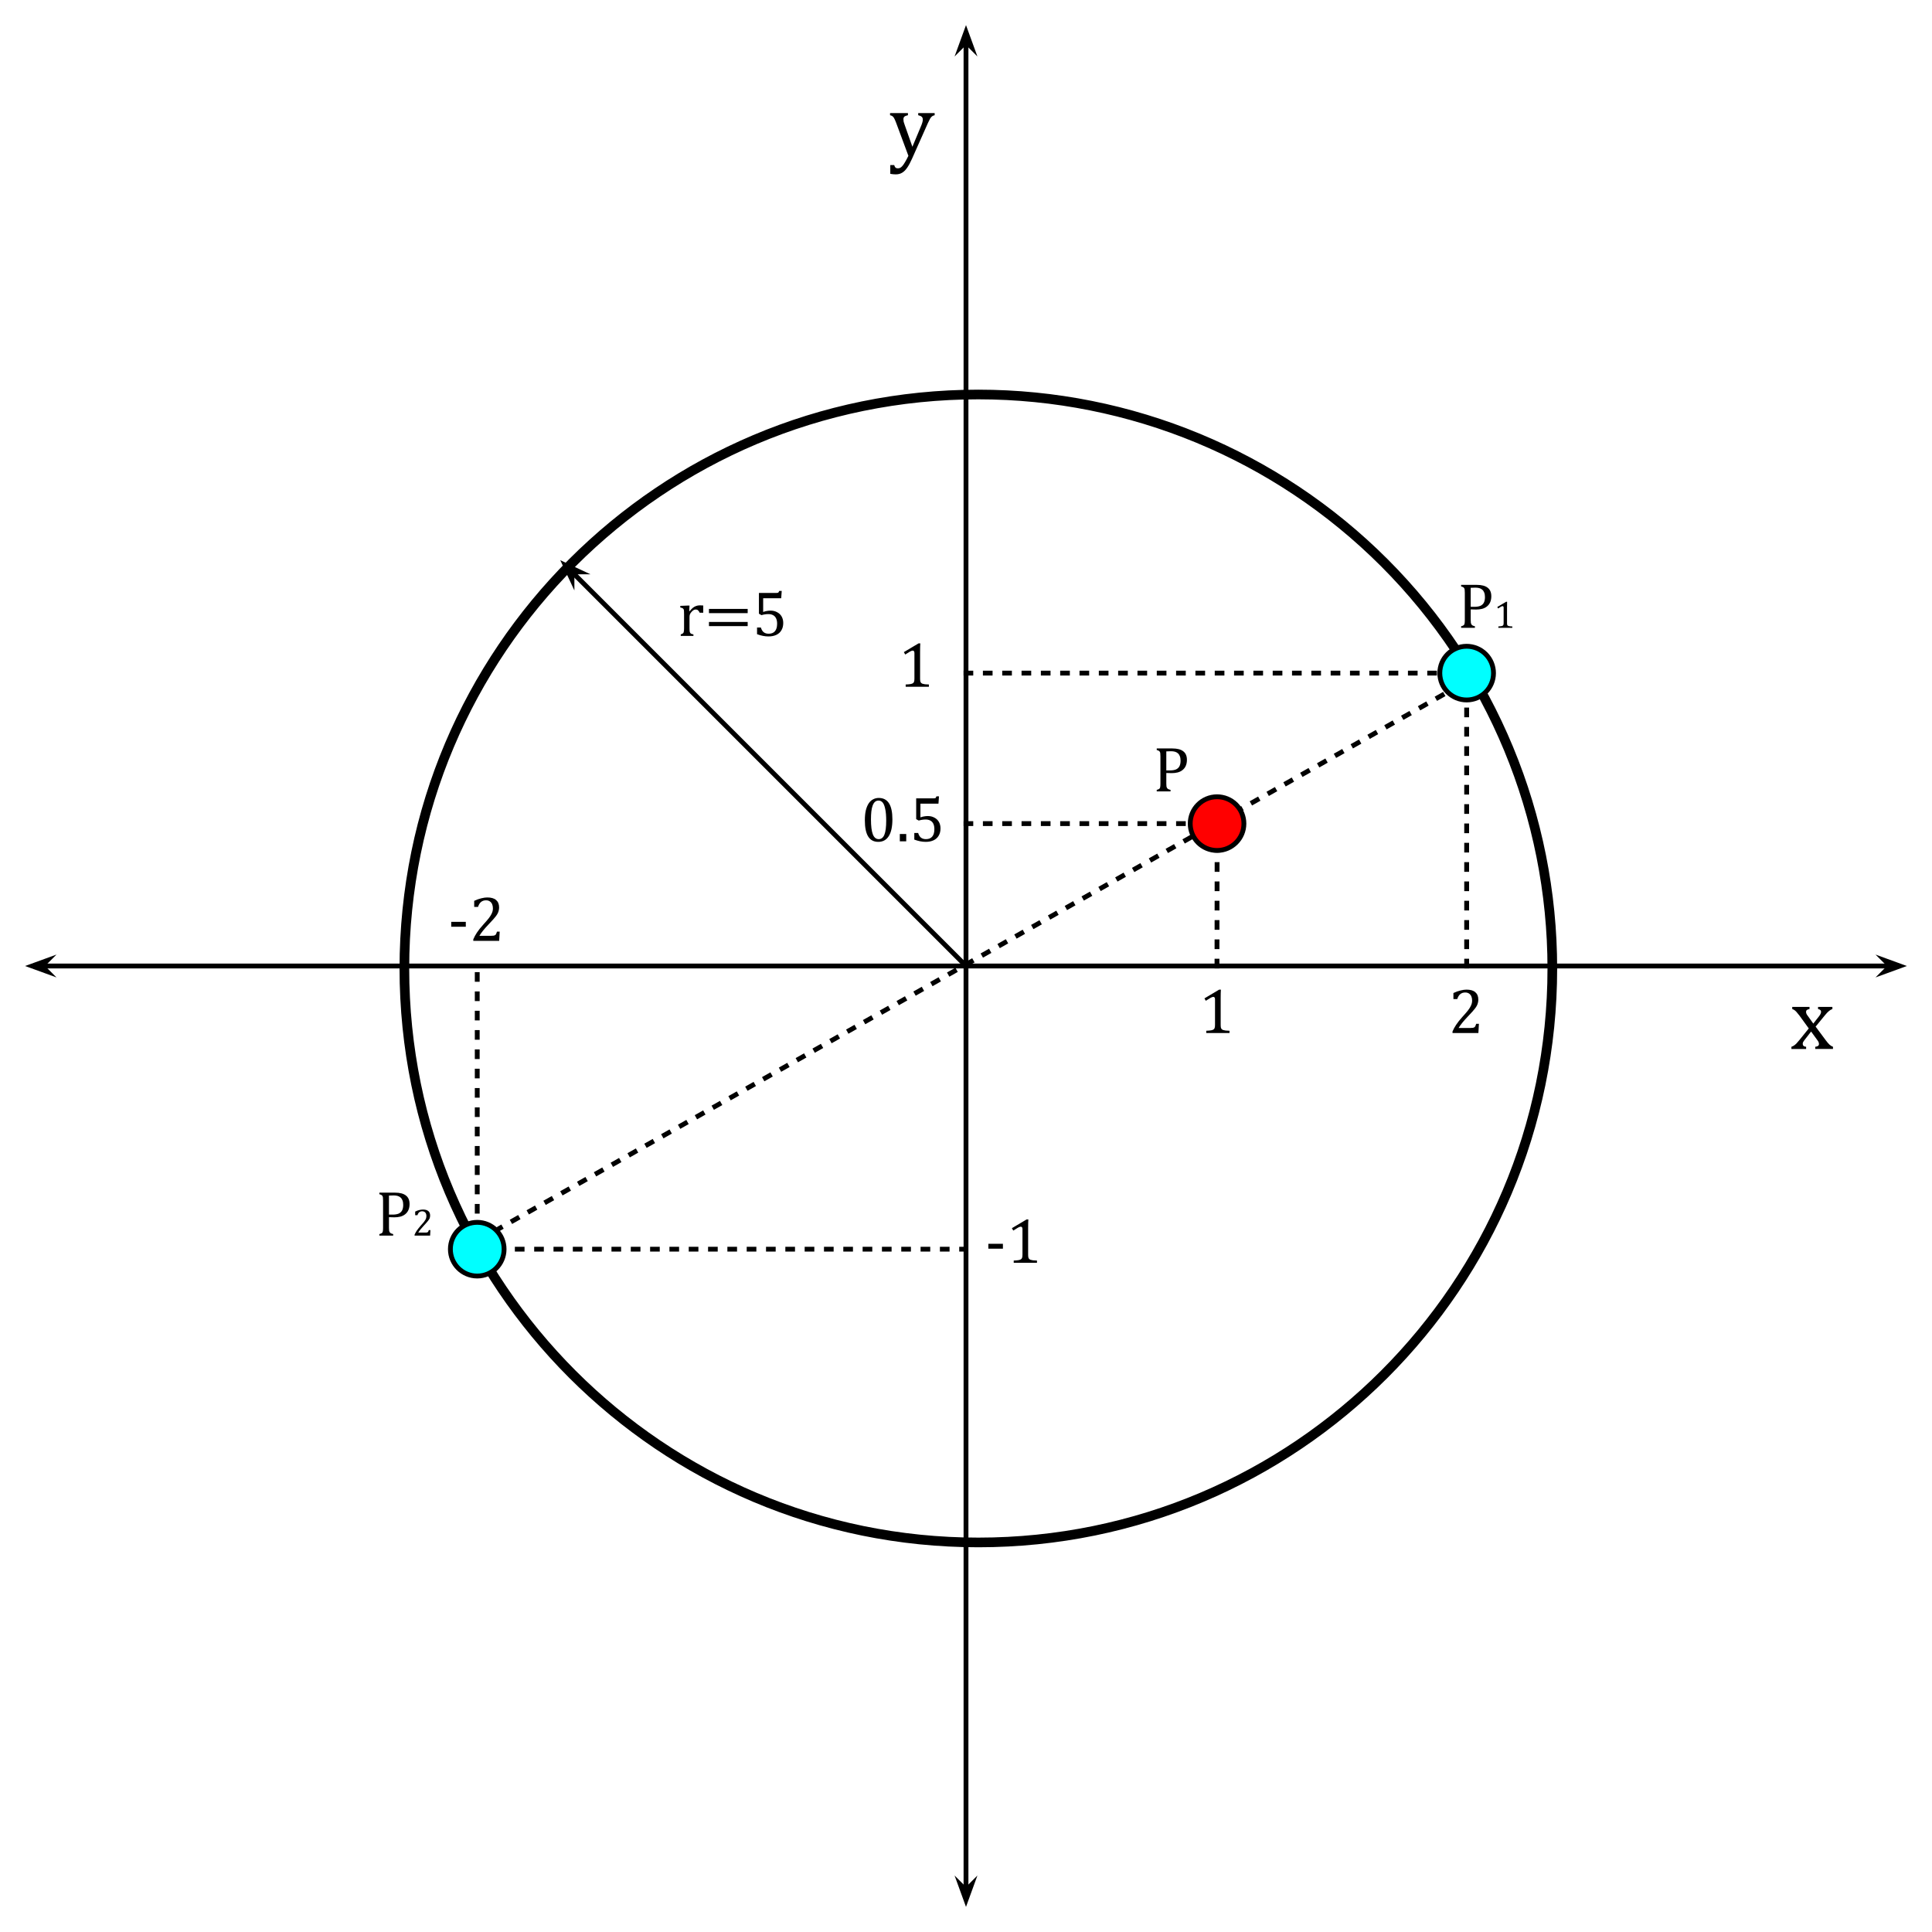 <svg version="1.1" viewBox="0.0 0.0 400.0 400.0" fill="none" stroke="none" stroke-linecap="square" stroke-miterlimit="10" xmlns:xlink="http://www.w3.org/1999/xlink" xmlns="http://www.w3.org/2000/svg"><clipPath id="p.0"><path d="m0 0l400.0 0l0 400.0l-400.0 0l0 -400.0z" clip-rule="nonzero"/></clipPath><g clip-path="url(#p.0)"><path fill="#000000" fill-opacity="0.0" d="m0 0l400.0 0l0 400.0l-400.0 0z" fill-rule="evenodd"/><path fill="#000000" fill-opacity="0.0" d="m102.737 254.699l196.976 -111.402" fill-rule="evenodd"/><path stroke="#000000" stroke-width="1.0" stroke-linejoin="round" stroke-linecap="butt" stroke-dasharray="1.0,3.0" d="m102.737 254.699l196.976 -111.402" fill-rule="evenodd"/><path fill="#000000" fill-opacity="0.0" d="m83.722 200.512l0 0c0 -65.631 53.204 -118.835 118.835 -118.835l0 0c31.517 0 61.743 12.52 84.029 34.806c22.286 22.286 34.806 52.512 34.806 84.029l0 0c0 65.631 -53.204 118.835 -118.835 118.835l0 0c-65.631 0 -118.835 -53.204 -118.835 -118.835z" fill-rule="evenodd"/><path stroke="#000000" stroke-width="2.0" stroke-linejoin="round" stroke-linecap="butt" d="m83.722 200.512l0 0c0 -65.631 53.204 -118.835 118.835 -118.835l0 0c31.517 0 61.743 12.52 84.029 34.806c22.286 22.286 34.806 52.512 34.806 84.029l0 0c0 65.631 -53.204 118.835 -118.835 118.835l0 0c-65.631 0 -118.835 -53.204 -118.835 -118.835z" fill-rule="evenodd"/><path fill="#000000" fill-opacity="0.0" d="m200.0 5.197l0 389.606" fill-rule="evenodd"/><path stroke="#000000" stroke-width="1.0" stroke-linejoin="round" stroke-linecap="butt" d="m200.0 8.624l0 382.752" fill-rule="evenodd"/><path fill="#000000" stroke="#000000" stroke-width="1.0" stroke-linecap="butt" d="m200.0 8.624l1.125 1.125l-1.125 -3.09l-1.125 3.09z" fill-rule="evenodd"/><path fill="#000000" stroke="#000000" stroke-width="1.0" stroke-linecap="butt" d="m200.0 391.376l-1.125 -1.125l1.125 3.09l1.125 -3.09z" fill-rule="evenodd"/><path fill="#000000" fill-opacity="0.0" d="m394.803 200.0l-389.606 0" fill-rule="evenodd"/><path stroke="#000000" stroke-width="1.0" stroke-linejoin="round" stroke-linecap="butt" d="m391.376 200.0l-382.752 0" fill-rule="evenodd"/><path fill="#000000" stroke="#000000" stroke-width="1.0" stroke-linecap="butt" d="m391.376 200.0l-1.125 1.125l3.09 -1.125l-3.09 -1.125z" fill-rule="evenodd"/><path fill="#000000" stroke="#000000" stroke-width="1.0" stroke-linecap="butt" d="m8.624 200.0l1.125 -1.125l-3.09 1.125l3.09 1.125z" fill-rule="evenodd"/><path fill="#000000" fill-opacity="0.0" d="m361.688 190.257l42.866 0l0 31.181l-42.866 0z" fill-rule="evenodd"/><path fill="#000000" d="m375.422 211.927l1.188 -1.516q0.188 -0.234 0.297 -0.469q0.125 -0.234 0.125 -0.484q0 -0.203 -0.156 -0.344q-0.141 -0.141 -0.469 -0.203l0 -0.438l2.969 0l0 0.438q-0.344 0.109 -0.703 0.406q-0.359 0.281 -0.875 0.922l-1.891 2.312l2.078 2.797q0.453 0.609 0.797 0.938q0.359 0.312 0.719 0.438l0 0.453l-3.672 0l0 -0.453q0.766 -0.078 0.766 -0.562q0 -0.188 -0.062 -0.359q-0.062 -0.172 -0.234 -0.406l-1.328 -1.828l-1.406 1.812q-0.156 0.203 -0.25 0.375q-0.078 0.172 -0.078 0.375q0 0.25 0.172 0.406q0.172 0.156 0.531 0.188l0 0.453l-3.047 0l0 -0.453q0.312 -0.109 0.547 -0.266q0.25 -0.172 0.5 -0.422q0.25 -0.266 0.656 -0.766l1.891 -2.344l-1.938 -2.672q-0.406 -0.531 -0.641 -0.781q-0.234 -0.25 -0.438 -0.375q-0.203 -0.125 -0.406 -0.188l0 -0.438l3.578 0l0 0.438q-0.719 0.109 -0.719 0.562q0 0.219 0.094 0.438q0.094 0.203 0.297 0.453l1.109 1.562z" fill-rule="nonzero"/><path fill="#000000" fill-opacity="0.0" d="m175.089 5.197l42.866 0l0 31.181l-42.866 0z" fill-rule="evenodd"/><path fill="#000000" d="m188.824 32.867q-0.5 1.125 -0.984 1.828q-0.469 0.703 -1.031 1.047q-0.562 0.359 -1.359 0.359q-0.5 0 -1.125 -0.109l0 -1.812l0.812 0q0.109 0.375 0.266 0.516q0.172 0.156 0.484 0.156q0.266 0 0.484 -0.109q0.219 -0.109 0.438 -0.359q0.234 -0.25 0.547 -0.781q0.328 -0.531 0.719 -1.344l-2.547 -6.859q-0.25 -0.656 -0.406 -0.922q-0.141 -0.266 -0.328 -0.406q-0.172 -0.141 -0.516 -0.219l0 -0.438l3.703 0l0 0.438q-0.422 0.109 -0.609 0.203q-0.172 0.094 -0.25 0.25q-0.078 0.141 -0.078 0.375q0 0.25 0.047 0.516q0.062 0.266 0.203 0.625l1.609 4.562l1.828 -4.375q0.156 -0.375 0.234 -0.672q0.094 -0.312 0.094 -0.562q0 -0.406 -0.219 -0.594q-0.203 -0.203 -0.734 -0.328l0 -0.438l3.406 0l0 0.438q-0.359 0.078 -0.547 0.234q-0.188 0.141 -0.391 0.469q-0.188 0.328 -0.453 0.906l-3.297 7.406z" fill-rule="nonzero"/><path fill="#000000" fill-opacity="0.0" d="m199.682 199.667l-83.685 -83.685" fill-rule="evenodd"/><path stroke="#000000" stroke-width="1.0" stroke-linejoin="round" stroke-linecap="butt" d="m199.682 199.667l-81.262 -81.262" fill-rule="evenodd"/><path fill="#000000" stroke="#000000" stroke-width="1.0" stroke-linecap="butt" d="m118.421 118.405l1.59 0l-2.98 -1.39l1.39 2.98z" fill-rule="evenodd"/><path fill="#000000" fill-opacity="0.0" d="m131.302 109.858l75.465 0l0 31.181l-75.465 0z" fill-rule="evenodd"/><path fill="#000000" d="m142.692 126.518l0.094 0.016q0.359 -0.438 0.656 -0.688q0.312 -0.25 0.656 -0.375q0.359 -0.141 0.812 -0.141q0.375 0 0.688 0.031l0 1.5l-0.734 0q-0.156 -0.344 -0.344 -0.5q-0.172 -0.172 -0.484 -0.172q-0.234 0 -0.469 0.141q-0.219 0.141 -0.438 0.406q-0.219 0.25 -0.297 0.484q-0.078 0.219 -0.078 0.531l0 2.281q0 0.594 0.062 0.828q0.078 0.219 0.234 0.328q0.172 0.094 0.516 0.156l0 0.312l-2.625 0l0 -0.312q0.25 -0.078 0.344 -0.141q0.109 -0.062 0.188 -0.156q0.078 -0.109 0.109 -0.328q0.047 -0.219 0.047 -0.672l0 -2.828q0 -0.422 -0.016 -0.672q0 -0.266 -0.078 -0.406q-0.078 -0.156 -0.25 -0.234q-0.156 -0.078 -0.438 -0.125l0 -0.344l1.516 -0.062l0.391 0l-0.062 1.141zm4.09 0.422l0 -0.875l8.016 0l0 0.875l-8.016 0zm0 2.688l0 -0.859l8.016 0l0 0.859l-8.016 0zm8.297 -1.781l0 0zm1.66 3.453l0 -1.375l0.797 0q0.188 0.656 0.578 0.969q0.406 0.312 1.031 0.312q0.859 0 1.297 -0.516q0.453 -0.516 0.453 -1.562q0 -0.688 -0.234 -1.141q-0.234 -0.453 -0.641 -0.641q-0.391 -0.203 -0.922 -0.203q-0.438 0 -0.766 0.062q-0.312 0.047 -0.672 0.156l-0.531 -0.297l0 -4.297l3.594 0q0.219 0 0.312 -0.031q0.109 -0.031 0.156 -0.109q0.062 -0.078 0.141 -0.281l0.516 0l-0.109 1.516l-3.734 0l0 2.844q0.344 -0.141 0.734 -0.203q0.391 -0.078 0.797 -0.078q0.766 0 1.359 0.328q0.609 0.312 0.938 0.891q0.328 0.578 0.328 1.344q0 0.875 -0.375 1.5q-0.359 0.625 -1.047 0.953q-0.688 0.328 -1.641 0.328q-1.125 0 -2.359 -0.469z" fill-rule="nonzero"/><path fill="#000000" fill-opacity="0.0" d="m200.0 170.52l52.567 0" fill-rule="evenodd"/><path stroke="#000000" stroke-width="1.0" stroke-linejoin="round" stroke-linecap="butt" stroke-dasharray="1.0,3.0" d="m200.0 170.52l52.567 0" fill-rule="evenodd"/><path fill="#000000" fill-opacity="0.0" d="m251.963 200.0l0.031 -29.48" fill-rule="evenodd"/><path stroke="#000000" stroke-width="1.0" stroke-linejoin="round" stroke-linecap="butt" stroke-dasharray="1.0,3.0" d="m251.963 200.0l0.031 -29.48" fill-rule="evenodd"/><path fill="#ff0000" d="m246.42 170.52l0 0c0 -3.07 2.489 -5.559 5.559 -5.559l0 0c1.474 0 2.888 0.586 3.931 1.628c1.043 1.043 1.628 2.456 1.628 3.931l0 0c0 3.07 -2.489 5.559 -5.559 5.559l0 0c-3.07 0 -5.559 -2.489 -5.559 -5.559z" fill-rule="evenodd"/><path stroke="#000000" stroke-width="1.0" stroke-linejoin="round" stroke-linecap="butt" d="m246.42 170.52l0 0c0 -3.07 2.489 -5.559 5.559 -5.559l0 0c1.474 0 2.888 0.586 3.931 1.628c1.043 1.043 1.628 2.456 1.628 3.931l0 0c0 3.07 -2.489 5.559 -5.559 5.559l0 0c-3.07 0 -5.559 -2.489 -5.559 -5.559z" fill-rule="evenodd"/><path fill="#000000" fill-opacity="0.0" d="m239.213 192.076l39.087 0l0 24.535l-39.087 0z" fill-rule="evenodd"/><path fill="#000000" d="m252.728 212.173q0 0.375 0.047 0.578q0.047 0.188 0.156 0.312q0.109 0.109 0.297 0.188q0.203 0.062 0.516 0.109q0.312 0.031 0.812 0.047l0 0.469l-4.812 0l0 -0.469q0.719 -0.031 1.031 -0.094q0.312 -0.062 0.469 -0.172q0.172 -0.109 0.234 -0.312q0.078 -0.203 0.078 -0.656l0 -5.266q0 -0.266 -0.094 -0.391q-0.094 -0.125 -0.266 -0.125q-0.203 0 -0.594 0.219q-0.375 0.219 -0.953 0.594l-0.281 -0.5l3.047 -1.812l0.359 0q-0.047 0.625 -0.047 1.734l0 5.547z" fill-rule="nonzero"/><path fill="#000000" fill-opacity="0.0" d="m169.215 152.388l39.087 0l0 24.535l-39.087 0z" fill-rule="evenodd"/><path fill="#000000" d="m181.84 174.298q-1.406 0 -2.094 -1.109q-0.688 -1.109 -0.688 -3.359q0 -1.203 0.203 -2.062q0.219 -0.875 0.594 -1.438q0.391 -0.578 0.922 -0.844q0.531 -0.281 1.156 -0.281q1.422 0 2.125 1.109q0.703 1.094 0.703 3.312q0 2.297 -0.75 3.484q-0.75 1.188 -2.172 1.188zm-1.516 -4.672q0 2.125 0.391 3.125q0.391 0.984 1.219 0.984q0.797 0 1.172 -0.922q0.375 -0.938 0.375 -2.906q0 -1.484 -0.203 -2.406q-0.188 -0.938 -0.531 -1.344q-0.344 -0.406 -0.844 -0.406q-0.453 0 -0.75 0.266q-0.297 0.266 -0.484 0.781q-0.188 0.5 -0.266 1.219q-0.078 0.719 -0.078 1.609zm7.302 3.047l0 1.516l-1.328 0l0 -1.516l1.328 0zm1.671 1.156l0 -1.375l0.797 0q0.188 0.656 0.578 0.969q0.406 0.312 1.031 0.312q0.859 0 1.297 -0.516q0.453 -0.516 0.453 -1.562q0 -0.688 -0.234 -1.141q-0.234 -0.453 -0.641 -0.641q-0.391 -0.203 -0.922 -0.203q-0.438 0 -0.766 0.062q-0.312 0.047 -0.672 0.156l-0.531 -0.297l0 -4.297l3.594 0q0.219 0 0.312 -0.031q0.109 -0.031 0.156 -0.109q0.062 -0.078 0.141 -0.281l0.516 0l-0.109 1.516l-3.734 0l0 2.844q0.344 -0.141 0.734 -0.203q0.391 -0.078 0.797 -0.078q0.766 0 1.359 0.328q0.609 0.312 0.938 0.891q0.328 0.578 0.328 1.344q0 0.875 -0.375 1.5q-0.359 0.625 -1.047 0.953q-0.688 0.328 -1.641 0.328q-1.125 0 -2.359 -0.469z" fill-rule="nonzero"/><path fill="#000000" fill-opacity="0.0" d="m303.656 200.0l0 -61.228" fill-rule="evenodd"/><path stroke="#000000" stroke-width="1.0" stroke-linejoin="round" stroke-linecap="butt" stroke-dasharray="1.0,3.0" d="m303.656 200.0l0 -61.228" fill-rule="evenodd"/><path fill="#000000" fill-opacity="0.0" d="m200.0 139.362l103.244 0" fill-rule="evenodd"/><path stroke="#000000" stroke-width="1.0" stroke-linejoin="round" stroke-linecap="butt" stroke-dasharray="1.0,3.0" d="m200.0 139.362l103.244 0" fill-rule="evenodd"/><path fill="#00ffff" d="m298.097 139.362l0 0c0 -3.07 2.489 -5.559 5.559 -5.559l0 0c1.474 0 2.888 0.586 3.931 1.628c1.043 1.043 1.628 2.456 1.628 3.931l0 0c0 3.07 -2.489 5.559 -5.559 5.559l0 0c-3.07 0 -5.559 -2.489 -5.559 -5.559z" fill-rule="evenodd"/><path stroke="#000000" stroke-width="1.0" stroke-linejoin="round" stroke-linecap="butt" d="m298.097 139.362l0 0c0 -3.07 2.489 -5.559 5.559 -5.559l0 0c1.474 0 2.888 0.586 3.931 1.628c1.043 1.043 1.628 2.456 1.628 3.931l0 0c0 3.07 -2.489 5.559 -5.559 5.559l0 0c-3.07 0 -5.559 -2.489 -5.559 -5.559z" fill-rule="evenodd"/><path fill="#000000" fill-opacity="0.0" d="m292.727 108.181l75.465 0l0 31.181l-75.465 0z" fill-rule="evenodd"/><path fill="#000000" d="m304.493 128.34q0 0.375 0.031 0.609q0.047 0.219 0.141 0.359q0.094 0.125 0.234 0.203q0.156 0.078 0.469 0.156l0 0.312l-2.859 0l0 -0.312q0.406 -0.109 0.547 -0.234q0.141 -0.125 0.172 -0.359q0.047 -0.234 0.047 -0.719l0 -5.625q0 -0.453 -0.031 -0.656q-0.031 -0.203 -0.109 -0.312q-0.078 -0.125 -0.203 -0.188q-0.109 -0.078 -0.422 -0.156l0 -0.328l3.234 0q1.516 0 2.266 0.594q0.75 0.578 0.75 1.766q0 0.688 -0.234 1.234q-0.234 0.531 -0.672 0.875q-0.422 0.344 -1.016 0.5q-0.578 0.141 -1.219 0.141q-0.734 0 -1.125 -0.031l0 2.172zm0 -2.703l0.75 0q0.734 0 1.219 -0.188q0.484 -0.203 0.734 -0.641q0.25 -0.453 0.25 -1.188q0 -0.562 -0.156 -0.938q-0.141 -0.375 -0.406 -0.594q-0.266 -0.234 -0.625 -0.328q-0.359 -0.094 -0.797 -0.094q-0.641 0 -0.969 0.031l0 3.938z" fill-rule="nonzero"/><path fill="#000000" d="m312.014 128.965q0 0.219 0.016 0.344q0.031 0.109 0.094 0.188q0.062 0.062 0.188 0.109q0.125 0.031 0.297 0.062q0.188 0.016 0.5 0.031l0 0.281l-2.891 0l0 -0.281q0.438 -0.031 0.609 -0.062q0.188 -0.031 0.281 -0.094q0.109 -0.062 0.156 -0.188q0.047 -0.125 0.047 -0.391l0 -3.172q0 -0.156 -0.062 -0.219q-0.047 -0.078 -0.156 -0.078q-0.125 0 -0.359 0.125q-0.234 0.125 -0.562 0.359l-0.172 -0.312l1.828 -1.078l0.203 0q-0.016 0.375 -0.016 1.031l0 3.344z" fill-rule="nonzero"/><path fill="#000000" fill-opacity="0.0" d="m229.706 142.05l40.315 0l0 31.181l-40.315 0z" fill-rule="evenodd"/><path fill="#000000" d="m241.472 162.209q0 0.375 0.031 0.609q0.047 0.219 0.141 0.359q0.094 0.125 0.234 0.203q0.156 0.078 0.469 0.156l0 0.312l-2.859 0l0 -0.312q0.406 -0.109 0.547 -0.234q0.141 -0.125 0.172 -0.359q0.047 -0.234 0.047 -0.719l0 -5.625q0 -0.453 -0.031 -0.656q-0.031 -0.203 -0.109 -0.312q-0.078 -0.125 -0.203 -0.188q-0.109 -0.078 -0.422 -0.156l0 -0.328l3.234 0q1.516 0 2.266 0.594q0.75 0.578 0.75 1.766q0 0.688 -0.234 1.234q-0.234 0.531 -0.672 0.875q-0.422 0.344 -1.016 0.5q-0.578 0.141 -1.219 0.141q-0.734 0 -1.125 -0.031l0 2.172zm0 -2.703l0.75 0q0.734 0 1.219 -0.188q0.484 -0.203 0.734 -0.641q0.25 -0.453 0.25 -1.188q0 -0.562 -0.156 -0.938q-0.141 -0.375 -0.406 -0.594q-0.266 -0.234 -0.625 -0.328q-0.359 -0.094 -0.797 -0.094q-0.641 0 -0.969 0.031l0 3.938z" fill-rule="nonzero"/><path fill="#000000" fill-opacity="0.0" d="m99.097 258.63l100.882 0" fill-rule="evenodd"/><path stroke="#000000" stroke-width="1.0" stroke-linejoin="round" stroke-linecap="butt" stroke-dasharray="1.0,3.0" d="m99.097 258.63l100.882 0" fill-rule="evenodd"/><path fill="#000000" fill-opacity="0.0" d="m98.806 258.766l0 -59.528" fill-rule="evenodd"/><path stroke="#000000" stroke-width="1.0" stroke-linejoin="round" stroke-linecap="butt" stroke-dasharray="1.0,3.0" d="m98.806 258.766l0 -59.528" fill-rule="evenodd"/><path fill="#000000" fill-opacity="0.0" d="m68.764 234.016l75.465 0l0 31.181l-75.465 0z" fill-rule="evenodd"/><path fill="#000000" d="m80.529 254.175q0 0.375 0.031 0.609q0.047 0.219 0.141 0.359q0.094 0.125 0.234 0.203q0.156 0.078 0.469 0.156l0 0.312l-2.859 0l0 -0.312q0.406 -0.109 0.547 -0.234q0.141 -0.125 0.172 -0.359q0.047 -0.234 0.047 -0.719l0 -5.625q0 -0.453 -0.031 -0.656q-0.031 -0.203 -0.109 -0.312q-0.078 -0.125 -0.203 -0.188q-0.109 -0.078 -0.422 -0.156l0 -0.328l3.234 0q1.516 0 2.266 0.594q0.75 0.578 0.75 1.766q0 0.688 -0.234 1.234q-0.234 0.531 -0.672 0.875q-0.422 0.344 -1.016 0.5q-0.578 0.141 -1.219 0.141q-0.734 0 -1.125 -0.031l0 2.172zm0 -2.703l0.75 0q0.734 0 1.219 -0.188q0.484 -0.203 0.734 -0.641q0.25 -0.453 0.25 -1.188q0 -0.562 -0.156 -0.938q-0.141 -0.375 -0.406 -0.594q-0.266 -0.234 -0.625 -0.328q-0.359 -0.094 -0.797 -0.094q-0.641 0 -0.969 0.031l0 3.938z" fill-rule="nonzero"/><path fill="#000000" d="m88.082 255.191q0.188 0 0.297 -0.016q0.125 -0.031 0.188 -0.078q0.078 -0.062 0.109 -0.141q0.047 -0.094 0.109 -0.281l0.328 0l-0.062 1.141l-3.219 0l0 -0.188q0.172 -0.406 0.453 -0.828q0.297 -0.438 0.812 -1.031q0.453 -0.5 0.656 -0.75q0.219 -0.281 0.328 -0.484q0.109 -0.203 0.156 -0.391q0.047 -0.188 0.047 -0.359q0 -0.297 -0.094 -0.516q-0.094 -0.234 -0.297 -0.359q-0.188 -0.125 -0.484 -0.125q-0.734 0 -0.984 0.812l-0.469 0l0 -0.75q0.469 -0.234 0.875 -0.328q0.422 -0.094 0.75 -0.094q0.719 0 1.094 0.312q0.375 0.312 0.375 0.922q0 0.203 -0.047 0.391q-0.031 0.172 -0.125 0.344q-0.094 0.156 -0.25 0.359q-0.141 0.188 -0.328 0.391q-0.172 0.203 -0.609 0.672q-0.734 0.781 -1.094 1.375l1.484 0z" fill-rule="nonzero"/><path fill="#00ffff" d="m93.247 258.63l0 0c0 -3.07 2.489 -5.559 5.559 -5.559l0 0c1.474 0 2.888 0.586 3.931 1.628c1.043 1.043 1.628 2.456 1.628 3.931l0 0c0 3.07 -2.489 5.559 -5.559 5.559l0 0c-3.07 0 -5.559 -2.489 -5.559 -5.559z" fill-rule="evenodd"/><path stroke="#000000" stroke-width="1.0" stroke-linejoin="round" stroke-linecap="butt" d="m93.247 258.63l0 0c0 -3.07 2.489 -5.559 5.559 -5.559l0 0c1.474 0 2.888 0.586 3.931 1.628c1.043 1.043 1.628 2.456 1.628 3.931l0 0c0 3.07 -2.489 5.559 -5.559 5.559l0 0c-3.07 0 -5.559 -2.489 -5.559 -5.559z" fill-rule="evenodd"/><path fill="#000000" fill-opacity="0.0" d="m194.924 239.654l39.087 0l0 24.535l-39.087 0z" fill-rule="evenodd"/><path fill="#000000" d="m207.643 258.532l-3.016 0l0 -1.016l3.016 0l0 1.016zm5.222 1.219q0 0.375 0.047 0.578q0.047 0.188 0.156 0.312q0.109 0.109 0.297 0.188q0.203 0.062 0.516 0.109q0.312 0.031 0.812 0.047l0 0.469l-4.812 0l0 -0.469q0.719 -0.031 1.031 -0.094q0.312 -0.062 0.469 -0.172q0.172 -0.109 0.234 -0.312q0.078 -0.203 0.078 -0.656l0 -5.266q0 -0.266 -0.094 -0.391q-0.094 -0.125 -0.266 -0.125q-0.203 0 -0.594 0.219q-0.375 0.219 -0.953 0.594l-0.281 -0.5l3.047 -1.812l0.359 0q-0.047 0.625 -0.047 1.734l0 5.547z" fill-rule="nonzero"/><path fill="#000000" fill-opacity="0.0" d="m176.979 120.386l39.087 0l0 24.535l-39.087 0z" fill-rule="evenodd"/><path fill="#000000" d="m190.495 140.483q0 0.375 0.047 0.578q0.047 0.188 0.156 0.312q0.109 0.109 0.297 0.188q0.203 0.062 0.516 0.109q0.312 0.031 0.812 0.047l0 0.469l-4.812 0l0 -0.469q0.719 -0.031 1.031 -0.094q0.312 -0.062 0.469 -0.172q0.172 -0.109 0.234 -0.312q0.078 -0.203 0.078 -0.656l0 -5.266q0 -0.266 -0.094 -0.391q-0.094 -0.125 -0.266 -0.125q-0.203 0 -0.594 0.219q-0.375 0.219 -0.953 0.594l-0.281 -0.5l3.047 -1.812l0.359 0q-0.047 0.625 -0.047 1.734l0 5.547z" fill-rule="nonzero"/><path fill="#000000" fill-opacity="0.0" d="m290.881 192.076l39.087 0l0 24.535l-39.087 0z" fill-rule="evenodd"/><path fill="#000000" d="m304.443 212.829q0.328 0 0.516 -0.031q0.203 -0.047 0.312 -0.125q0.125 -0.094 0.188 -0.234q0.078 -0.156 0.172 -0.469l0.562 0l-0.109 1.906l-5.359 0l0 -0.312q0.281 -0.688 0.75 -1.391q0.469 -0.719 1.344 -1.688q0.766 -0.844 1.094 -1.266q0.359 -0.469 0.531 -0.812q0.188 -0.344 0.266 -0.641q0.078 -0.312 0.078 -0.609q0 -0.484 -0.156 -0.859q-0.156 -0.375 -0.484 -0.594q-0.312 -0.219 -0.797 -0.219q-1.219 0 -1.641 1.359l-0.797 0l0 -1.25q0.797 -0.375 1.484 -0.531q0.688 -0.172 1.219 -0.172q1.219 0 1.828 0.531q0.625 0.531 0.625 1.531q0 0.344 -0.078 0.641q-0.062 0.281 -0.203 0.578q-0.141 0.281 -0.391 0.609q-0.25 0.312 -0.547 0.656q-0.297 0.328 -1.031 1.109q-1.25 1.312 -1.828 2.281l2.453 0z" fill-rule="nonzero"/><path fill="#000000" fill-opacity="0.0" d="m83.72 172.992l39.087 0l0 24.535l-39.087 0z" fill-rule="evenodd"/><path fill="#000000" d="m96.439 191.87l-3.016 0l0 -1.016l3.016 0l0 1.016zm5.269 1.875q0.328 0 0.516 -0.031q0.203 -0.047 0.312 -0.125q0.125 -0.094 0.188 -0.234q0.078 -0.156 0.172 -0.469l0.562 0l-0.109 1.906l-5.359 0l0 -0.312q0.281 -0.688 0.75 -1.391q0.469 -0.719 1.344 -1.688q0.766 -0.844 1.094 -1.266q0.359 -0.469 0.531 -0.812q0.188 -0.344 0.266 -0.641q0.078 -0.312 0.078 -0.609q0 -0.484 -0.156 -0.859q-0.156 -0.375 -0.484 -0.594q-0.312 -0.219 -0.797 -0.219q-1.219 0 -1.641 1.359l-0.797 0l0 -1.25q0.797 -0.375 1.484 -0.531q0.688 -0.172 1.219 -0.172q1.219 0 1.828 0.531q0.625 0.531 0.625 1.531q0 0.344 -0.078 0.641q-0.062 0.281 -0.203 0.578q-0.141 0.281 -0.391 0.609q-0.25 0.312 -0.547 0.656q-0.297 0.328 -1.031 1.109q-1.25 1.312 -1.828 2.281l2.453 0z" fill-rule="nonzero"/></g></svg>